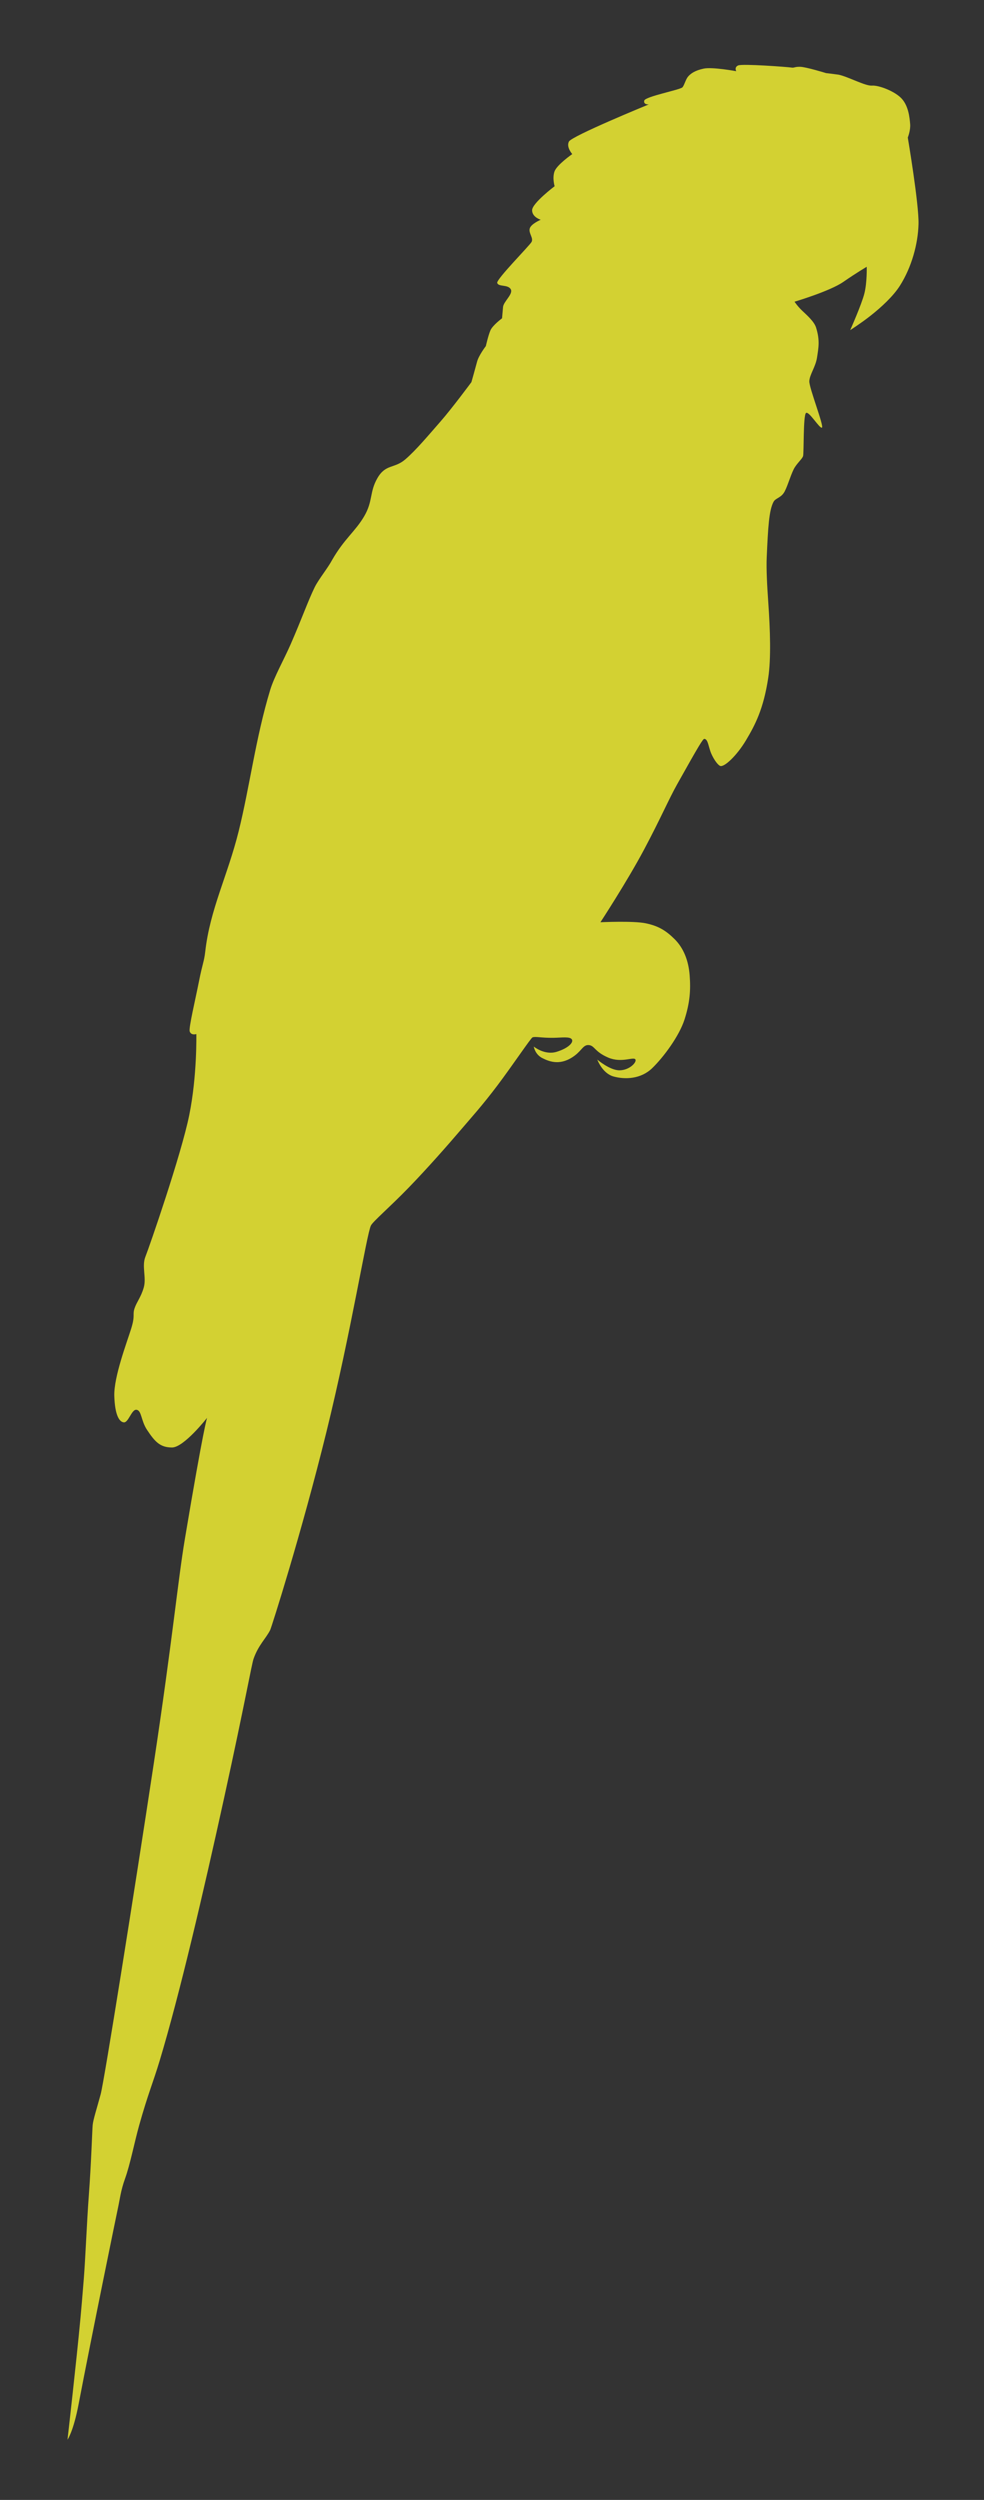 <?xml version="1.0" encoding="UTF-8" standalone="no"?>
<!-- Created with Inkscape (http://www.inkscape.org/) -->

<svg
   xmlns:dc="http://purl.org/dc/elements/1.1/"
   xmlns:cc="http://creativecommons.org/ns#"
   xmlns:rdf="http://www.w3.org/1999/02/22-rdf-syntax-ns#"
   xmlns:svg="http://www.w3.org/2000/svg"
   xmlns="http://www.w3.org/2000/svg"
   xmlns:sodipodi="http://sodipodi.sourceforge.net/DTD/sodipodi-0.dtd"
   xmlns:inkscape="http://www.inkscape.org/namespaces/inkscape"
   width="115mm"
   height="292mm"
   viewBox="0 0 115 292"
   version="1.1"
   id="svg8"
   inkscape:version="0.92.4 (5da689c313, 2019-01-14)"
   sodipodi:docname="scarlet_macaw.svg">
  <rect x="0" y="0" width="115" height="292" fill="#333333" stroke="none"/>
  <defs
     id="defs2">
    <marker
       inkscape:stockid="Arrow1Lstart"
       orient="auto"
       refY="0"
       refX="0"
       id="Arrow1Lstart"
       style="overflow:visible"
       inkscape:isstock="true">
      <path
         id="path840"
         d="M 0,0 5,-5 -12.5,0 5,5 Z"
         style="fill:#000000;fill-opacity:1;fill-rule:evenodd;stroke:#000000;stroke-width:1pt;stroke-opacity:1"
         transform="matrix(0.8,0,0,0.8,10,0)"
         inkscape:connector-curvature="0" />
    </marker>
  </defs>
  <sodipodi:namedview
     id="base"
     pagecolor="#ffffff"
     bordercolor="#666666"
     borderopacity="1.0"
     inkscape:pageopacity="0.0"
     inkscape:pageshadow="2"
     inkscape:zoom="0.54115914"
     inkscape:cx="-179.0293"
     inkscape:cy="522.91565"
     inkscape:document-units="mm"
     inkscape:current-layer="layer2"
     showgrid="false"
     inkscape:window-width="1920"
     inkscape:window-height="1009"
     inkscape:window-x="-8"
     inkscape:window-y="-8"
     inkscape:window-maximized="1" />
  <g
     inkscape:groupmode="layer"
     id="layer2"
     inkscape:label="Layer 2"
     style="display:inline">
    <path
       style="opacity:0.8;fill:#fbf832;fill-opacity:1;stroke:none;stroke-width:0.15;stroke-linecap:butt;stroke-linejoin:miter;stroke-miterlimit:4;stroke-dasharray:none;stroke-opacity:1"
       d="m 36.791,68.563 c -0.802,1.642 -1.522,3.72 -2.822,6.689 -0.794,1.813 -1.924,3.796 -2.389,5.327 -1.694,5.576 -2.4,11.333 -3.688,16.518 -1.288,5.185 -3.347,9.113 -3.902,14.03 -0.139,1.229 -0.316,1.371 -0.737,3.504 -0.421,2.133 -1.218,5.456 -1.082,5.843 0.179,0.508 0.775,0.306 0.775,0.306 0,0 0.106,4.852 -0.827,9.462 -0.932,4.61 -4.677,15.434 -5.124,16.543 -0.447,1.11 0.136,2.445 -0.193,3.596 -0.329,1.15 -0.819,1.668 -1.077,2.438 -0.258,0.771 0.099,0.785 -0.395,2.373 -0.494,1.588 -2.038,5.635 -1.971,7.856 0.066,2.221 0.575,3.041 1.113,3.089 0.539,0.048 0.905,-1.521 1.46,-1.472 0.637,0.056 0.522,1.247 1.248,2.343 0.93,1.404 1.535,2.058 2.922,2.063 1.387,0.005 4.099,-3.464 4.099,-3.464 0,0 -0.396,1.021 -2.598,14.169 -0.822,4.909 -1.426,11.621 -3.645,26.297 -2.219,14.676 -5.769,36.974 -6.193,38.545 -0.424,1.57 -0.88,2.972 -0.935,3.596 -0.055,0.624 -0.171,4.533 -0.458,8.349 -0.216,2.864 -0.389,7.247 -0.58,9.63 -0.191,2.383 -0.265,3.235 -0.381,4.493 -0.467,5.044 -1.522,14.278 -1.522,14.278 0,0 0.681,-0.919 1.299,-4.159 1.486,-7.786 4.48,-22.37 4.621,-23.018 0.194,-0.889 0.304,-1.931 0.799,-3.3 0.61,-1.688 1.085,-4.2 1.659,-6.25 1.025,-3.66 1.613,-4.953 2.39,-7.531 2.328,-7.725 5.116,-19.671 7.542,-30.735 2.426,-11.064 3.214,-15.597 3.437,-16.225 0.582,-1.634 1.443,-2.357 1.941,-3.356 0.145,-0.291 3.645,-11.25 6.564,-23.102 2.919,-11.852 4.721,-23.194 5.209,-24.145 0.249,-0.486 2.21,-2.154 4.39,-4.401 2.18,-2.247 4.553,-4.939 6.099,-6.753 1.247,-1.463 2.526,-2.861 4.302,-5.217 1.776,-2.356 3.891,-5.52 4.092,-5.602 0.333,-0.135 1.017,0.071 2.464,0.049 0.973,-0.015 1.929,-0.175 2.144,0.199 0.196,0.339 -0.391,1.006 -1.791,1.438 -1.4,0.431 -2.668,-0.613 -2.668,-0.613 0,0 0.132,0.908 1,1.346 0.868,0.438 2.171,0.928 3.807,-0.309 0.82,-0.621 0.996,-1.28 1.64,-1.21 0.683,0.074 0.635,0.761 2.241,1.455 1.606,0.694 3.028,-0.165 3.199,0.241 0.142,0.337 -0.719,1.237 -1.857,1.251 -1.137,0.014 -2.607,-1.252 -2.607,-1.252 0,0 0.58,1.613 1.911,1.976 1.33,0.363 3.174,0.31 4.503,-0.973 1.329,-1.283 3.169,-3.763 3.785,-5.7 0.616,-1.937 0.731,-3.375 0.596,-5.151 -0.136,-1.776 -0.743,-3.22 -1.768,-4.231 -1.024,-1.011 -1.898,-1.534 -3.36,-1.841 -1.462,-0.307 -5.3,-0.124 -5.3,-0.124 0,0 3.117,-4.762 5.088,-8.466 1.971,-3.703 2.879,-5.867 3.884,-7.659 2.595,-4.63 3.011,-5.303 3.174,-5.293 0.444,0.028 0.473,0.957 0.813,1.733 0.34,0.776 0.82,1.373 1.056,1.435 0.491,0.13 1.936,-1.225 2.997,-3.005 1.061,-1.78 2.043,-3.627 2.6,-7.302 0.336,-2.215 0.227,-5.597 0.01,-8.701 -0.143,-2.045 -0.249,-4.009 -0.187,-5.387 0.154,-3.47 0.265,-5.48 0.797,-6.464 0.246,-0.454 0.896,-0.446 1.299,-1.208 0.403,-0.762 0.792,-2.229 1.203,-2.851 0.383,-0.579 0.837,-0.96 0.947,-1.27 0.11,-0.31 0.002,-4.791 0.347,-5.045 0.345,-0.254 1.589,1.862 1.859,1.71 0.27,-0.151 -1.5,-4.637 -1.475,-5.414 0.026,-0.777 0.736,-1.666 0.904,-2.787 0.168,-1.122 0.356,-1.98 -0.113,-3.482 -0.226,-0.724 -1.1,-1.474 -1.637,-1.986 -0.537,-0.512 -0.882,-1.038 -0.882,-1.038 0,0 4.122,-1.22 5.693,-2.308 1.571,-1.087 2.745,-1.771 2.745,-1.771 0,0 0.052,1.814 -0.273,3.11 -0.324,1.296 -1.66,4.289 -1.66,4.289 0,0 1.197,-0.761 2.309,-1.629 1.36,-1.062 2.74,-2.361 3.497,-3.552 1.375,-2.165 2.118,-4.874 2.18,-7.204 0.061,-2.33 -1.255,-10.109 -1.255,-10.109 0,0 0.341,-0.841 0.276,-1.586 -0.065,-0.745 -0.186,-2.055 -0.961,-2.931 -0.775,-0.876 -2.707,-1.613 -3.494,-1.549 -0.787,0.064 -2.767,-1.035 -3.907,-1.277 -0.593,-0.086 -1.468,-0.185 -1.468,-0.185 0,0 -2.359,-0.729 -3.037,-0.737 -0.678,-0.009 -0.663,0.153 -1.025,0.088 C 92.117,7.828 86.738,7.419 86.259,7.647 85.779,7.874 86.048,8.317 86.048,8.317 c 0,0 -2.795,-0.518 -3.81,-0.302 -1.015,0.215 -1.499,0.569 -1.799,0.902 -0.3,0.333 -0.433,0.965 -0.668,1.27 -0.235,0.305 -4.37,1.075 -4.48,1.569 -0.11,0.494 0.53,0.441 0.53,0.441 0,0 -8.992,3.682 -9.33,4.337 -0.339,0.655 0.389,1.463 0.389,1.463 0,0 -1.82,1.262 -2.082,2.046 -0.262,0.784 0.021,1.709 0.021,1.709 0,0 -2.637,1.988 -2.632,2.807 0.005,0.819 1.009,1.11 1.009,1.11 0,0 -1.138,0.476 -1.288,1.024 -0.15,0.548 0.463,1.103 0.217,1.565 -0.228,0.428 -4.146,4.377 -4.016,4.79 0.151,0.48 1.207,0.158 1.569,0.712 0.362,0.554 -0.832,1.454 -0.888,2.1 -0.056,0.647 -0.115,1.319 -0.115,1.319 0,0 -1.106,0.812 -1.364,1.42 -0.258,0.607 -0.529,1.823 -0.529,1.823 0,0 -0.834,1.089 -1.026,1.825 -0.193,0.736 -0.661,2.387 -0.661,2.387 0,0 -2.257,3.051 -3.607,4.592 -1.35,1.541 -2.877,3.373 -4.141,4.449 -1.264,1.076 -2.273,0.51 -3.229,2.156 -0.957,1.646 -0.506,2.688 -1.56,4.48 -1.054,1.792 -2.293,2.584 -3.727,5.069 -0.514,0.97 -1.563,2.238 -2.039,3.183 z"
       id="path838"
       inkscape:connector-curvature="0"
       sodipodi:nodetypes="csszszsczzzzzzzsszcszzzszscssssszsszszszssszczsszszczzzzzzczsszszsssszszzzzzszczczcsszczzzcczzzczzzzczczczczsszzczczczzzzcc" />
  </g>
</svg>
